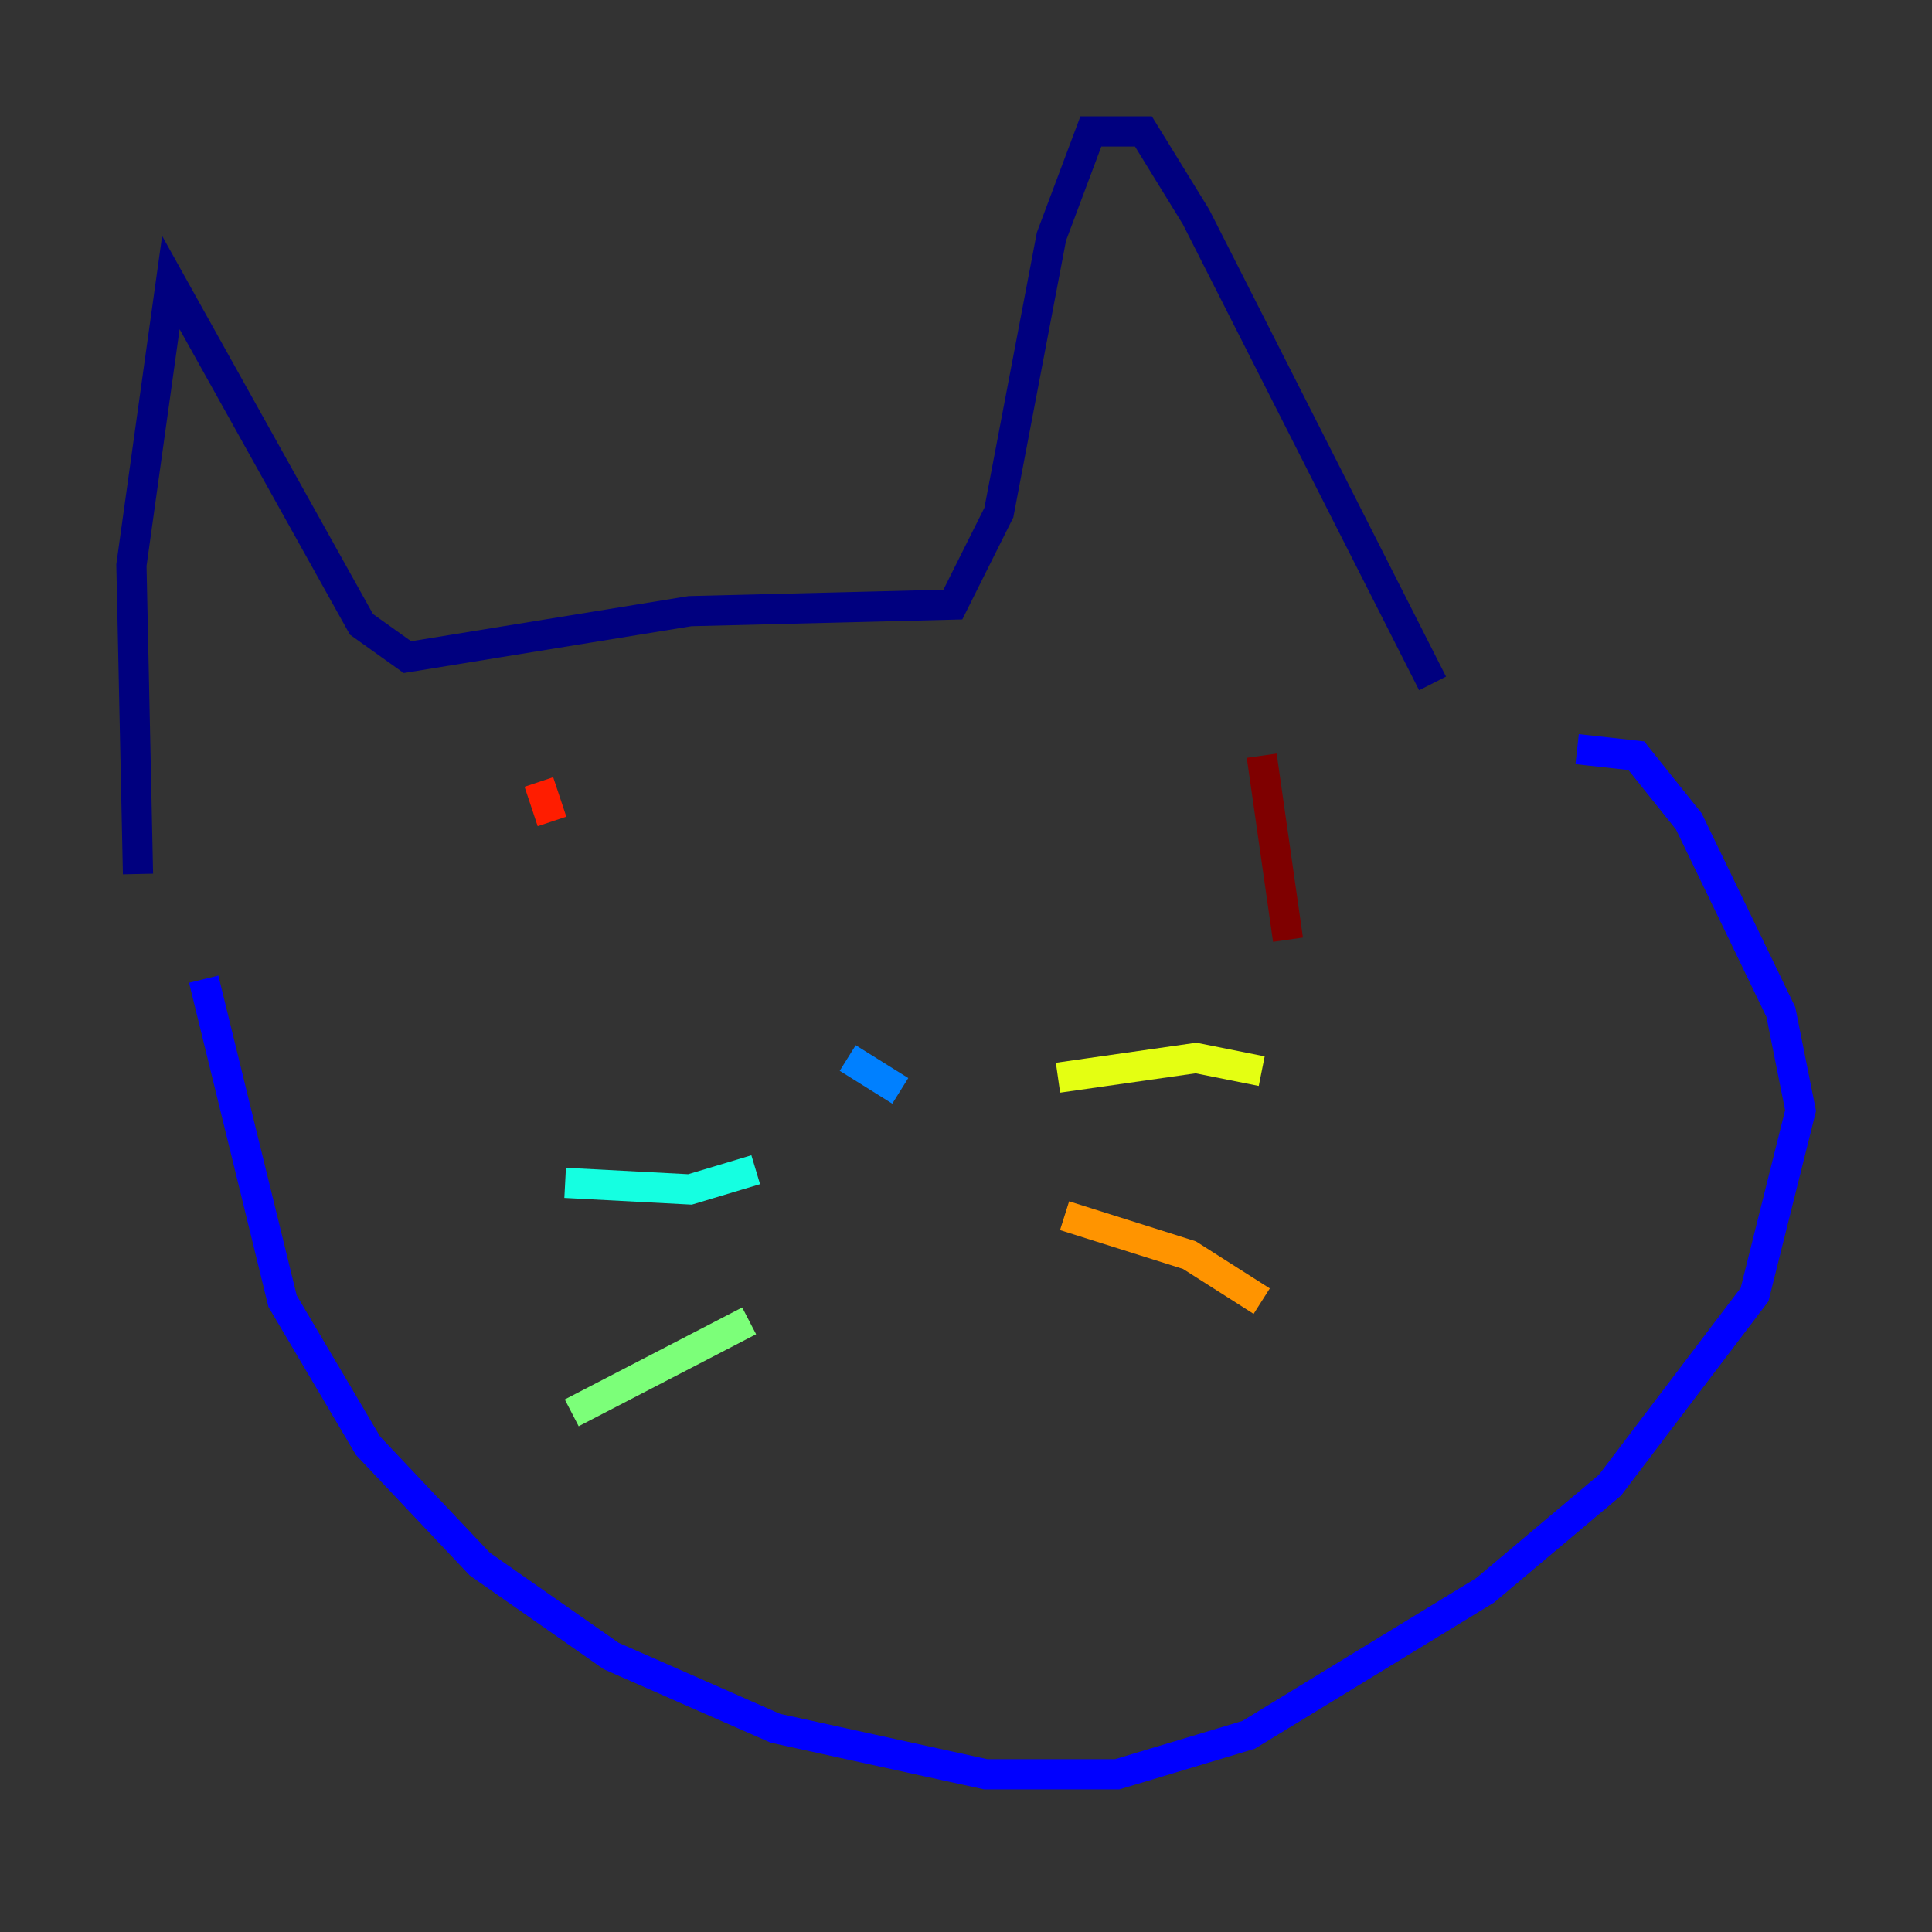 <?xml version="1.0" encoding="utf-8" ?>
<svg baseProfile="tiny" height="128" version="1.2" viewBox="0,0,128,128" width="128" xmlns="http://www.w3.org/2000/svg" xmlns:ev="http://www.w3.org/2001/xml-events" xmlns:xlink="http://www.w3.org/1999/xlink"><rect x="0" y="0" width="128" height="128" fill="#333333" stroke="none"/><defs /><polyline fill="none" points="9.143,57.905 8.707,37.442 11.32,18.721 23.946,41.361 26.993,43.537 45.714,40.49 63.129,40.054 66.177,33.959 69.66,15.674 72.272,8.707 75.755,8.707 79.238,14.367 94.912,45.279" stroke="#00007f" stroke-width="2" /><polyline fill="none" points="13.497,64.871 18.721,86.204 24.381,95.782 31.782,103.619 40.49,109.714 51.374,114.503 65.306,117.551 74.014,117.551 82.721,114.939 98.395,105.361 106.667,98.395 116.245,85.769 119.293,73.578 117.986,67.048 111.891,54.422 108.408,50.068 104.49,49.633" stroke="#0000ff" stroke-width="2" /><polyline fill="none" points="56.163,70.095 59.646,72.272" stroke="#0080ff" stroke-width="2" /><polyline fill="none" points="37.442,78.367 45.714,78.803 50.068,77.497" stroke="#15ffe1" stroke-width="2" /><polyline fill="none" points="37.878,93.605 49.633,87.51" stroke="#7cff79" stroke-width="2" /><polyline fill="none" points="70.095,71.401 79.238,70.095 83.592,70.966" stroke="#e4ff12" stroke-width="2" /><polyline fill="none" points="70.531,80.544 78.803,83.156 83.592,86.204" stroke="#ff9400" stroke-width="2" /><polyline fill="none" points="35.701,51.809 36.571,54.422" stroke="#ff1d00" stroke-width="2" /><polyline fill="none" points="83.592,50.068 85.333,62.258" stroke="#7f0000" stroke-width="2" /></svg>
